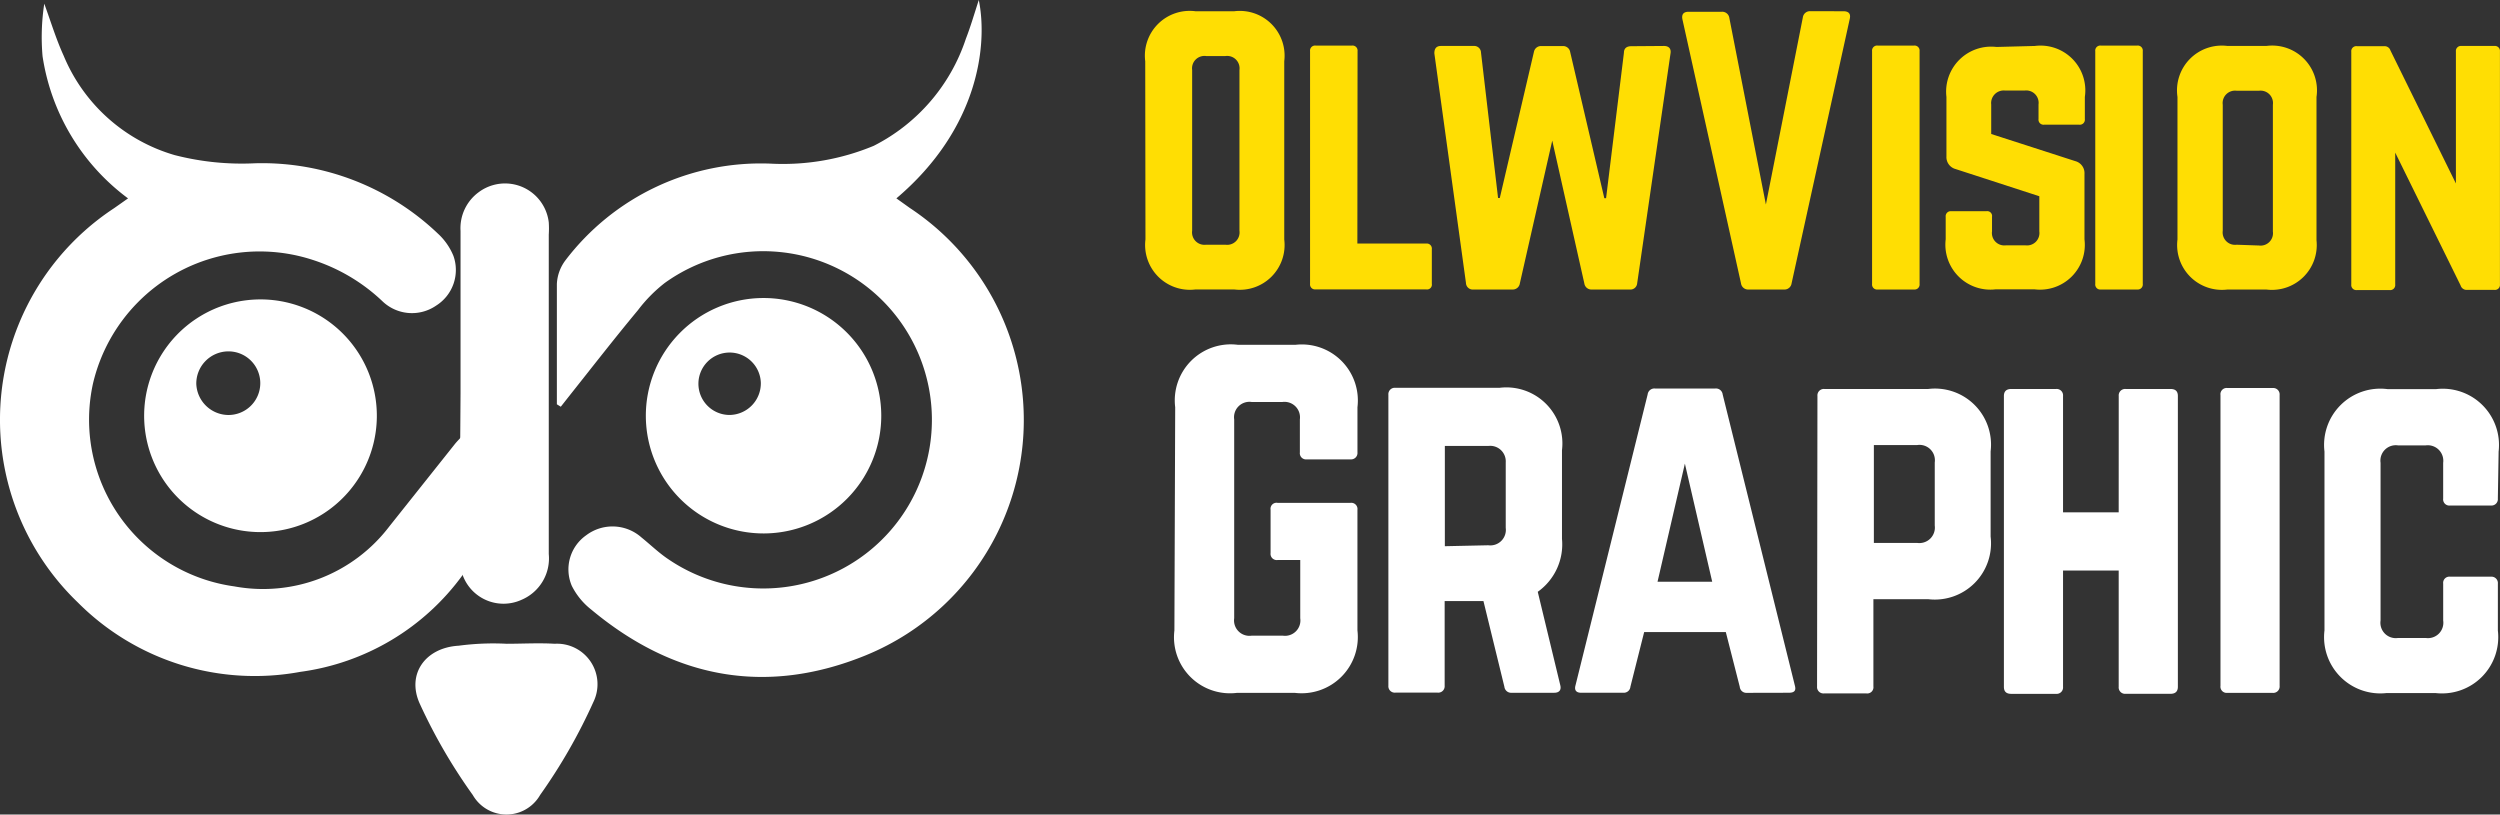 <svg xmlns="http://www.w3.org/2000/svg" width="130" height="42.355" viewBox="0 0 130 42.355"><rect x="0" y="0" width="130" height="42.355" fill="#333333" stroke="none"/><g transform="translate(-62 -20.503)"><g transform="translate(62 20.503)"><path d="M6.645,10.314A11.293,11.293,0,0,1,2.2,2.923,11.475,11.475,0,0,1,2.289.19C2.622,1.1,2.9,2.025,3.3,2.9A8.954,8.954,0,0,0,9.075,8.065a14.016,14.016,0,0,0,4.185.423,13.249,13.249,0,0,1,9.5,3.66,3.227,3.227,0,0,1,.807,1.16,2.188,2.188,0,0,1-.9,2.581,2.218,2.218,0,0,1-2.8-.232,9.468,9.468,0,0,0-3.63-2.148A8.9,8.9,0,0,0,4.82,19.953,8.752,8.752,0,0,0,12.171,30.49a8.248,8.248,0,0,0,8.067-3.126l3.378-4.245c.141-.181.313-.343.544-.6a2.682,2.682,0,0,1,.161.585c0,2.017,0,4.033,0,5.989a1.472,1.472,0,0,1-.272.8,12.483,12.483,0,0,1-8.45,5.042,12.987,12.987,0,0,1-11.566-3.61,13.169,13.169,0,0,1,1.886-20.5Z" transform="translate(0.013 0.002)" fill="#fff"/><path d="M30.66,21.024V14.772a2.208,2.208,0,0,1,.434-1.22,12.765,12.765,0,0,1,10.7-5.042,12.292,12.292,0,0,0,5.344-.928,9.63,9.63,0,0,0,4.79-5.566C52.168,1.4,52.349.776,52.6,0c.474,2.319,0,6.685-4.285,10.315l.7.5a13.219,13.219,0,0,1-2.269,23.252c-5.193,2.128-10,1.22-14.3-2.37a3.65,3.65,0,0,1-1.008-1.23,2.168,2.168,0,0,1,.746-2.632,2.269,2.269,0,0,1,2.874.111c.474.383.918.817,1.422,1.149a8.769,8.769,0,1,0-.212-14.379,7.623,7.623,0,0,0-1.391,1.412c-1.24,1.492-2.43,3.025-3.64,4.548l-.373.474Z" transform="translate(-1.703)" fill="#fff"/><path d="M19.521,21.581a6.05,6.05,0,1,1-1.739-4.336A6.05,6.05,0,0,1,19.521,21.581Zm-9.388-1.754a1.684,1.684,0,0,0,1.633,1.623,1.654,1.654,0,1,0,0-3.307,1.674,1.674,0,0,0-1.633,1.684Z" transform="translate(0.074 0.129)" fill="#fff"/><path d="M35.33,21.561a6.121,6.121,0,1,1,6.131,6.05A6.121,6.121,0,0,1,35.33,21.561Zm5.979-1.785a1.623,1.623,0,1,0-1.644,1.674,1.644,1.644,0,0,0,1.644-1.674Z" transform="translate(-1.746 0.128)" fill="#fff"/><path d="M25.1,20.39V11.93a2.319,2.319,0,0,1,.948-2.017,2.289,2.289,0,0,1,3.64,1.573,4.85,4.85,0,0,1,0,.635V28.729a2.339,2.339,0,0,1-1.412,2.38,2.259,2.259,0,0,1-3.2-2.1c0-1.785,0-3.569,0-5.344Q25.09,22.024,25.1,20.39Z" transform="translate(-1.152 0.079)" fill="#fff"/><path d="M27.429,33.2c.837,0,1.674-.05,2.5,0a2.107,2.107,0,0,1,2.017,3.025,28.7,28.7,0,0,1-2.773,4.84,2.017,2.017,0,0,1-3.5,0,28.485,28.485,0,0,1-2.753-4.739c-.706-1.543.282-2.924,2.017-3.025A13.659,13.659,0,0,1,27.429,33.2Z" transform="translate(-1.088 0.276)" fill="#fff"/><path d="M62.51,3.182A2.329,2.329,0,0,1,65.122.58h2.017a2.329,2.329,0,0,1,2.6,2.6v9.267a2.329,2.329,0,0,1-2.6,2.6H65.122a2.329,2.329,0,0,1-2.6-2.6Zm4.174,9.539a.645.645,0,0,0,.726-.726V3.635a.645.645,0,0,0-.726-.726H65.676a.645.645,0,0,0-.726.726v8.359a.645.645,0,0,0,.726.726Z" transform="translate(-2.958 0.005)" fill="#ffde03"/><path d="M73.94,12.645h3.58a.262.262,0,0,1,.292.292v1.8a.252.252,0,0,1-.292.292H71.772a.262.262,0,0,1-.292-.292V2.642a.262.262,0,0,1,.292-.292h1.886a.262.262,0,0,1,.292.292Z" transform="translate(-3.357 0.02)" fill="#ffde03"/><path d="M90.419,2.37c.252,0,.383.141.343.383L89.027,14.712a.353.353,0,0,1-.393.323H86.678a.373.373,0,0,1-.4-.323L84.611,7.291l-1.684,7.421a.373.373,0,0,1-.393.323H80.517a.353.353,0,0,1-.393-.343L78.48,2.753c0-.232.091-.383.343-.383h1.7a.353.353,0,0,1,.383.343l.887,7.562h.091l1.775-7.6a.373.373,0,0,1,.383-.3h1.109a.373.373,0,0,1,.393.313l1.775,7.6h.091l.928-7.562c0-.232.141-.343.383-.343Z" transform="translate(-3.894 0.02)" fill="#ffde03"/><path d="M100.279.58c.272,0,.383.141.323.393L97.577,14.727a.373.373,0,0,1-.4.323H95.339a.373.373,0,0,1-.393-.323L91.9,1c-.05-.252.05-.393.323-.393h1.724a.373.373,0,0,1,.393.323l1.9,9.7L98.162.9a.373.373,0,0,1,.4-.323Z" transform="translate(-4.414 0.005)" fill="#ffde03"/><path d="M102.272,15.035a.262.262,0,0,1-.292-.292V2.642a.262.262,0,0,1,.292-.292h1.886a.262.262,0,0,1,.292.292v12.1a.262.262,0,0,1-.292.292Z" transform="translate(-4.632 0.02)" fill="#ffde03"/><path d="M110.848,2.37a2.329,2.329,0,0,1,2.6,2.652V6.172a.262.262,0,0,1-.292.292h-1.825a.262.262,0,0,1-.292-.292V5.415a.645.645,0,0,0-.726-.726h-1.008a.655.655,0,0,0-.726.726V6.948l4.376,1.412a.645.645,0,0,1,.474.665v3.4a2.329,2.329,0,0,1-2.6,2.6h-2.017a2.339,2.339,0,0,1-2.6-2.6v-1.17a.262.262,0,0,1,.292-.292h1.825a.252.252,0,0,1,.292.292v.756a.645.645,0,0,0,.726.726h1.008a.645.645,0,0,0,.726-.726V10.185l-4.346-1.412a.645.645,0,0,1-.484-.665V5.022a2.339,2.339,0,0,1,2.6-2.6Z" transform="translate(-5.036 0.02)" fill="#ffde03"/><path d="M115.472,15.035a.262.262,0,0,1-.292-.292V2.642a.262.262,0,0,1,.292-.292h1.886a.262.262,0,0,1,.292.292v12.1a.262.262,0,0,1-.292.292Z" transform="translate(-6.226 0.02)" fill="#ffde03"/><path d="M119.42,5.022a2.329,2.329,0,0,1,2.6-2.652h2.017a2.329,2.329,0,0,1,2.612,2.652v7.452a2.329,2.329,0,0,1-2.612,2.561h-2.017a2.329,2.329,0,0,1-2.6-2.6Zm4.235,7.724a.645.645,0,0,0,.726-.726V5.425a.645.645,0,0,0-.726-.726H122.5a.645.645,0,0,0-.726.726V11.98a.645.645,0,0,0,.726.726Z" transform="translate(-6.191 0.02)" fill="#ffde03"/><path d="M135.821,2.37a.262.262,0,0,1,.292.292v12.1a.262.262,0,0,1-.292.292H134.39a.323.323,0,0,1-.323-.232l-3.4-6.907v6.857a.262.262,0,0,1-.292.292h-1.7a.262.262,0,0,1-.292-.292V2.673a.262.262,0,0,1,.292-.292H130.1a.323.323,0,0,1,.323.232l3.4,6.907V2.662a.262.262,0,0,1,.292-.292Z" transform="translate(-6.116 0.02)" fill="#ffde03"/><path d="M64.211,21.027a2.914,2.914,0,0,1,3.247-3.247h3.025a2.914,2.914,0,0,1,3.206,3.247v2.349a.333.333,0,0,1-.363.363H71.057a.323.323,0,0,1-.363-.363V21.662a.807.807,0,0,0-.907-.907h-1.6a.8.8,0,0,0-.908.907V32a.8.8,0,0,0,.908.907h1.623A.8.8,0,0,0,70.714,32V28.973h-1.18a.323.323,0,0,1-.363-.363V26.361A.313.313,0,0,1,69.534,26h3.791a.323.323,0,0,1,.363.363v6.272a2.924,2.924,0,0,1-3.247,3.247H67.417a2.914,2.914,0,0,1-3.247-3.247Z" transform="translate(-3.101 0.148)" fill="#fff"/><path d="M84.875,27.855a3.025,3.025,0,0,1-1.26,2.753l1.17,4.85c.071.272-.071.4-.313.4H82.263a.353.353,0,0,1-.383-.313l-1.089-4.457H78.774v4.4a.333.333,0,0,1-.363.363h-2.2a.333.333,0,0,1-.363-.363V20.363A.333.333,0,0,1,76.213,20h5.415a2.914,2.914,0,0,1,3.247,3.247Zm-3.832.333a.807.807,0,0,0,.907-.907v-3.4a.807.807,0,0,0-.907-.857H78.784v5.213Z" transform="translate(-3.652 0.166)" fill="#fff"/><path d="M95.074,35.861a.343.343,0,0,1-.363-.313L93.985,32.7H89.74l-.716,2.843a.343.343,0,0,1-.363.313h-2.2c-.252,0-.363-.131-.292-.383l3.751-15.125a.353.353,0,0,1,.383-.313H93.44a.353.353,0,0,1,.383.313l3.751,15.125c.071.252,0,.383-.313.383ZM91.857,23.942l-1.422,6.141h2.843Z" transform="translate(-4.243 0.167)" fill="#fff"/><path d="M99.29,20.423a.333.333,0,0,1,.363-.363h5.395a2.914,2.914,0,0,1,3.247,3.247v4.427a2.924,2.924,0,0,1-3.247,3.257H102.2v4.537a.323.323,0,0,1-.363.363H99.633a.333.333,0,0,1-.363-.363Zm5.193,7.643a.807.807,0,0,0,.907-.907V23.882a.8.8,0,0,0-.907-.907h-2.259v5.092Z" transform="translate(-4.783 0.167)" fill="#fff"/><path d="M116.439,20.423a.333.333,0,0,1,.363-.363h2.329c.272,0,.383.131.383.363V35.548c0,.222-.111.363-.383.363H116.8a.333.333,0,0,1-.363-.363V29.5h-2.894v6.05a.333.333,0,0,1-.363.363h-2.329c-.272,0-.383-.131-.383-.363V20.423c0-.222.111-.363.383-.363h2.329a.333.333,0,0,1,.363.363v6.05h2.894Z" transform="translate(-6.265 0.167)" fill="#fff"/><path d="M122,35.861a.323.323,0,0,1-.363-.363V20.373A.323.323,0,0,1,122,20.01h2.349a.333.333,0,0,1,.363.363V35.5a.333.333,0,0,1-.363.363Z" transform="translate(-6.172 0.167)" fill="#fff"/><path d="M136.015,25.757a.333.333,0,0,1-.363.363h-2.117a.323.323,0,0,1-.363-.363V23.9a.807.807,0,0,0-.907-.907h-1.442a.8.8,0,0,0-.907.907v8.2a.8.8,0,0,0,.908.908h1.442a.8.8,0,0,0,.907-.908V30.184a.323.323,0,0,1,.363-.363h2.117a.333.333,0,0,1,.363.363v2.44a2.924,2.924,0,0,1-3.247,3.247h-2.531A2.924,2.924,0,0,1,127,32.614v-9.3a2.924,2.924,0,0,1,3.277-3.247h2.531a2.924,2.924,0,0,1,3.247,3.247Z" transform="translate(-6.127 0.167)" fill="#fff"/></g></g></svg>